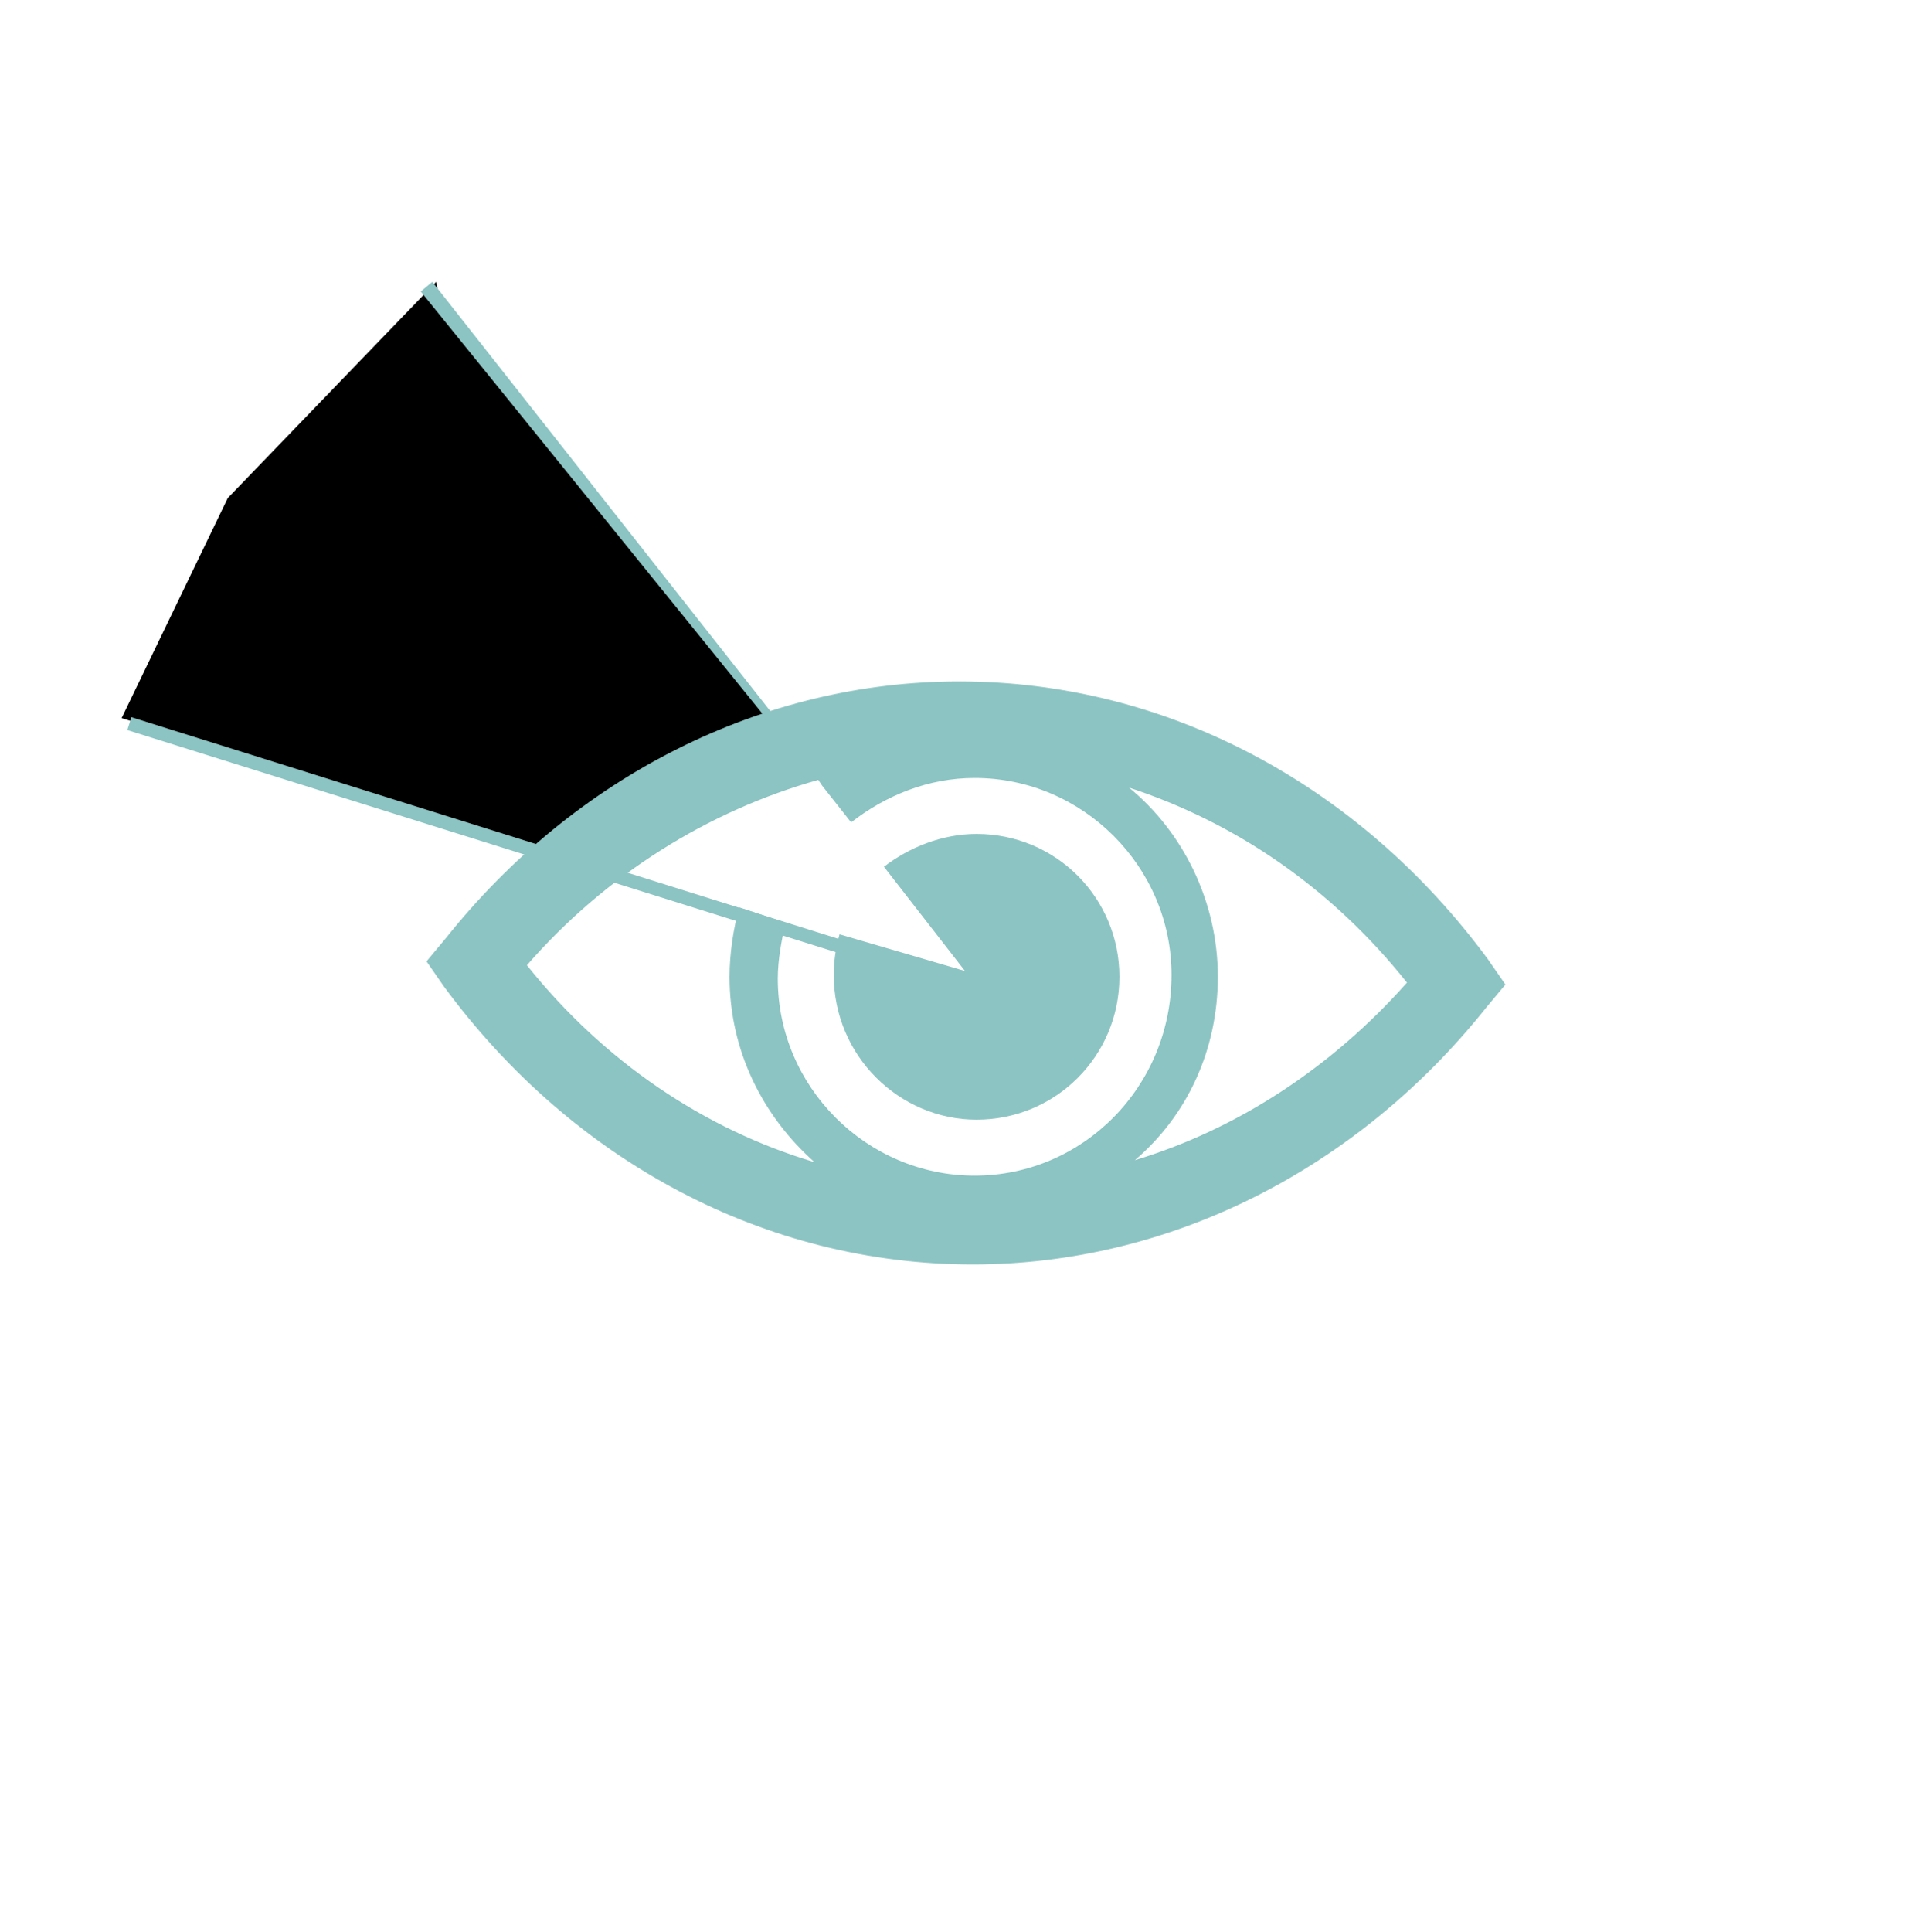 <?xml version="1.0" encoding="utf-8"?>
<!-- Generator: Adobe Illustrator 21.0.1, SVG Export Plug-In . SVG Version: 6.00 Build 0)  -->
<svg version="1.1" id="Layer_1" xmlns="http://www.w3.org/2000/svg" xmlns:xlink="http://www.w3.org/1999/xlink" x="0px" y="0px"
	 viewBox="0 0 100 100.1" style="enable-background:new 0 0 100 100.1;" xml:space="preserve">
<style type="text/css">
	.st0{fill:none;}
	.st1{fill:#8BC4C3;}
</style>
<g>
	<polygon points="29.8,44.5 6.3,37.2 11.8,25.8 22.6,14.6 22.8,15.7 41,38.5 	"/>
	<g>
		<path class="st0" d="M40.7,47.7c-0.3,0.9-0.4,1.9-0.4,2.9c0,5.6,4.6,10.2,10.2,10.2s10.2-4.6,10.2-10.2s-4.6-10.2-10.2-10.2
			c-2.4,0-4.7,0.9-6.4,2.3"/>
		<path class="st0" d="M45.9,45c1.3-1.1,2.9-1.7,4.8-1.7c4.1,0,7.4,3.3,7.4,7.4S54.7,58,50.6,58c-4.1,0-7.4-3.3-7.4-7.4
			c0-0.7,0.1-1.4,0.3-2.1"/>
		<path class="st1" d="M50.6,58c4.1,0,7.4-3.3,7.4-7.4s-3.3-7.4-7.4-7.4c-1.8,0-3.5,0.7-4.8,1.7l4.2,5.4l-6.5-1.9
			c-0.2,0.7-0.3,1.4-0.3,2.1C43.2,54.7,46.6,58,50.6,58z"/>
		<path class="st1" d="M77.1,49.7c-6.7-9.1-16.7-14.4-27.4-14.4c-10.2,0-19.9,4.9-26.6,13.3l-1,1.2l0.9,1.3
			c6.7,9.1,16.7,14.4,27.4,14.4c10.2,0,19.9-4.9,26.6-13.3l1-1.2L77.1,49.7z M50.5,60.9c-5.6,0-10.2-4.6-10.2-10.2
			c0-1,0.2-2,0.4-2.9L38.3,47c-0.3,1.1-0.5,2.4-0.5,3.6c0,3.8,1.7,7.2,4.4,9.6c-5.7-1.7-10.9-5.2-14.9-10.2c4.1-4.7,9.4-8,15.1-9.6
			l0.2,0.3l1.5,1.9c1.8-1.4,4-2.3,6.4-2.3c5.6,0,10.2,4.6,10.2,10.2C60.7,56.3,56.1,60.9,50.5,60.9z M58.8,60.1
			c2.7-2.3,4.3-5.7,4.3-9.5c0-3.9-1.8-7.5-4.6-9.8C64,42.6,69,46,72.9,50.9C69,55.3,64.1,58.5,58.8,60.1z"/>
		<g>
			<polygon class="st1" points="42.2,40.3 21.8,15.1 22.4,14.6 42.8,40.5 			"/>
		</g>
		<g>
			<rect x="27" y="22.3" transform="matrix(0.299 -0.954 0.954 0.299 -22.752 56.909)" class="st1" width="0.7" height="43.3"/>
		</g>
		<line x1="18.3" y1="89.6" x2="24.9" y2="88.4"/>
		<line x1="54.9" y1="96.9" x2="54.1" y2="96.4"/>
		<g>
			<defs>
				<polyline id="SVGID_1_" points="47.8,98.5 47.8,91.7 52,91.7 52,99.3 103.1,98.7 103.3,-1.6 -8,-1.8 -2.3,98.5 				"/>
			</defs>
			<clipPath id="SVGID_2_">
				<use xlink:href="#SVGID_1_"  style="overflow:visible;"/>
			</clipPath>
		</g>
	</g>
</g>
</svg>
